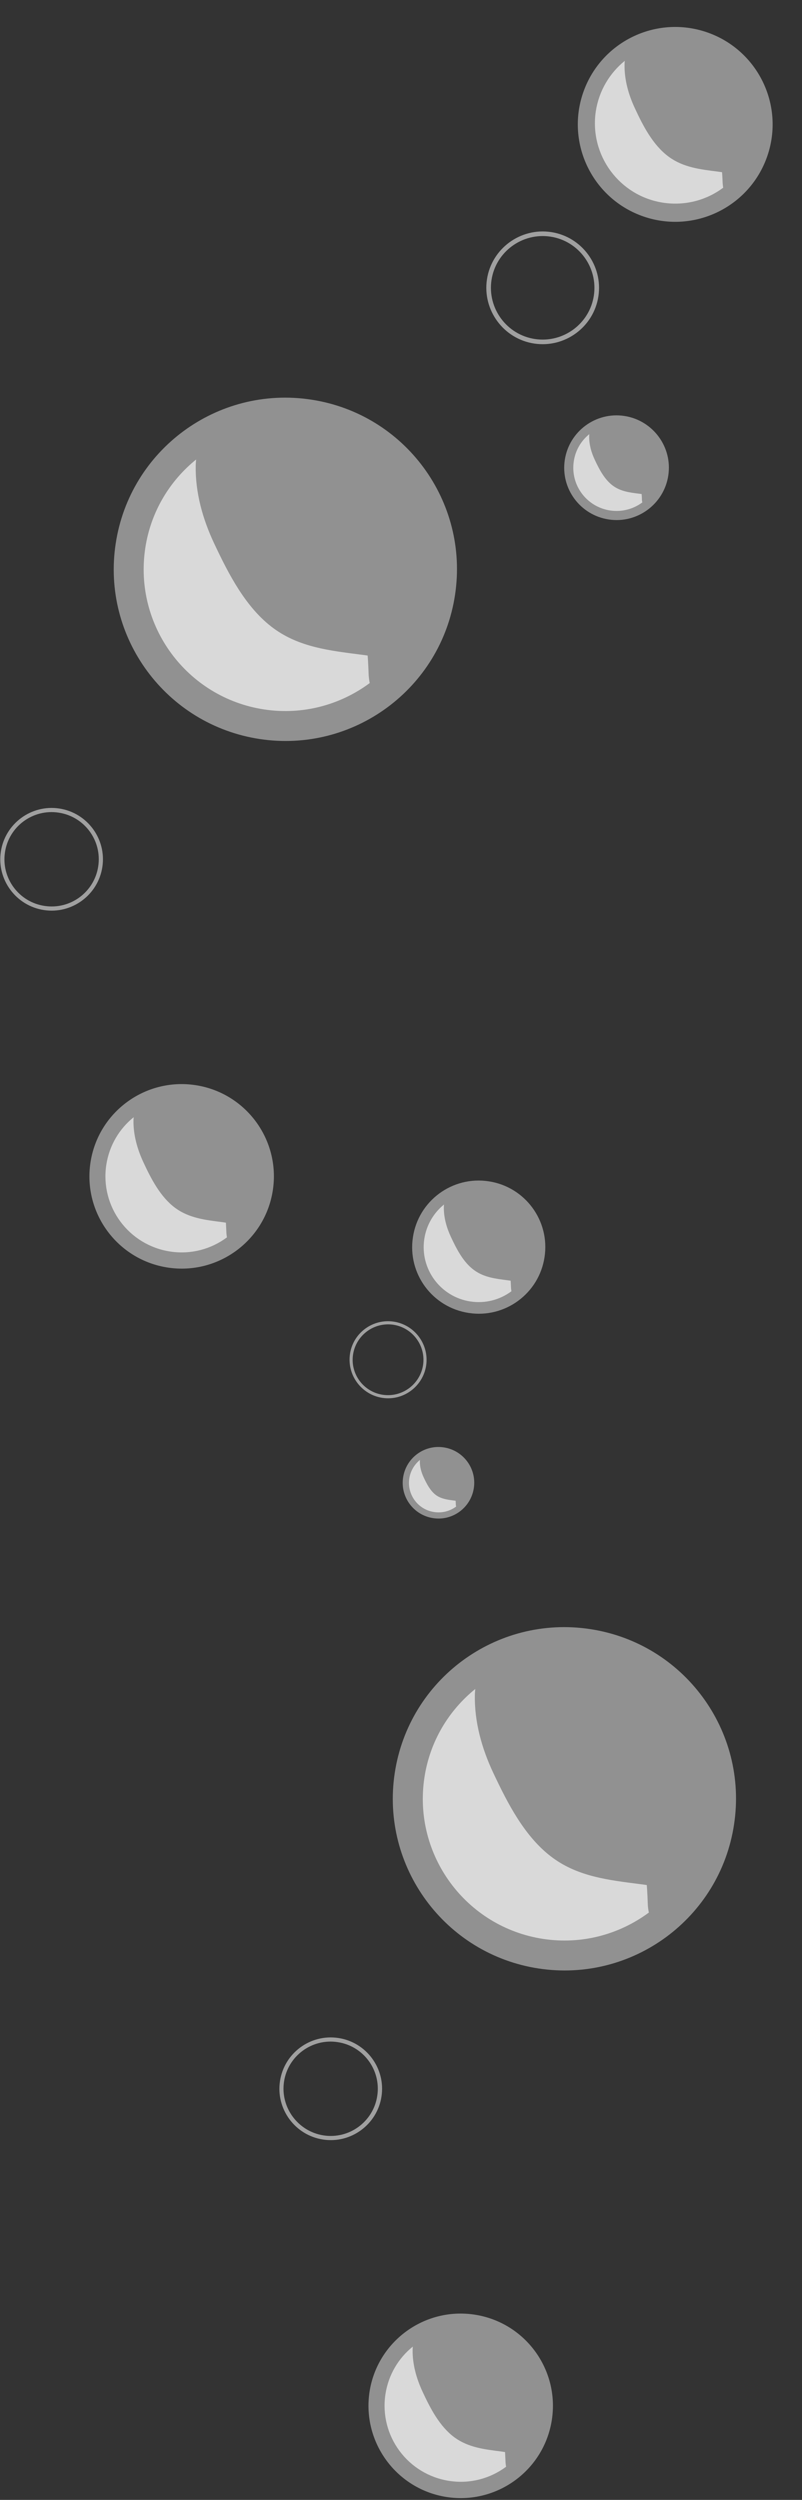 <svg width="172" height="536" viewBox="0 0 172 536" fill="none" xmlns="http://www.w3.org/2000/svg">
<rect x="0" y="0" width="172" height="536" fill="#333333" stroke="none"/>
<g opacity="0.73">
<path opacity="0.73" d="M118.203 49.76C124.788 50.758 129.333 56.944 128.335 63.529C127.337 70.115 121.152 74.66 114.566 73.662C107.981 72.665 103.436 66.479 104.434 59.893C105.431 53.308 111.617 48.763 118.203 49.76ZM114.722 72.687C120.775 73.596 126.451 69.428 127.36 63.375C128.269 57.322 124.1 51.645 118.047 50.736C111.994 49.827 106.318 53.996 105.409 60.049C104.5 66.102 108.669 71.778 114.722 72.687Z" fill="white"/>
</g>
<path opacity="0.46" d="M164.573 33.429C168.306 22.515 162.483 10.64 151.569 6.907C140.654 3.175 128.781 8.997 125.048 19.912C121.315 30.826 127.137 42.701 138.051 46.433C148.966 50.166 160.84 44.344 164.573 33.429Z" fill="white"/>
<path opacity="0.65" d="M154.986 39.317C154.964 38.963 154.92 37.61 154.853 36.922C154.543 36.878 154.232 36.834 153.922 36.79C150.219 36.324 146.539 35.903 143.435 33.619C140.042 31.136 137.914 26.989 136.184 23.264C134.787 20.293 133.878 17.056 133.945 13.774C133.945 13.53 133.967 13.287 133.989 13.043C130.774 15.659 128.468 19.406 127.781 23.841C126.362 33.264 132.836 42.045 142.237 43.464C146.96 44.173 151.55 42.909 155.097 40.248C155.053 39.938 155.008 39.628 154.986 39.317Z" fill="white"/>
<path opacity="0.46" d="M121.129 98.607C122.061 92.488 127.781 88.253 133.901 89.184C140.02 90.115 144.255 95.836 143.324 101.956C142.393 108.075 136.672 112.31 130.553 111.379C124.411 110.448 120.198 104.727 121.129 98.607Z" fill="white"/>
<path opacity="0.65" d="M137.67 107.211C137.67 107.033 137.648 106.301 137.603 105.925C137.426 105.902 137.271 105.88 137.093 105.858C135.098 105.614 133.125 105.37 131.462 104.151C129.644 102.82 128.491 100.581 127.559 98.585C126.805 96.989 126.318 95.259 126.362 93.485C126.362 93.352 126.384 93.219 126.384 93.086C124.655 94.483 123.413 96.501 123.058 98.896C122.282 103.951 125.763 108.674 130.841 109.45C133.391 109.827 135.852 109.14 137.758 107.721C137.714 107.565 137.692 107.388 137.67 107.211Z" fill="white"/>
<g opacity="0.73">
<path opacity="0.73" d="M84.457 283.373C88.958 284.06 92.062 288.273 91.397 292.774C90.71 297.275 86.497 300.401 81.996 299.714C77.495 299.026 74.391 294.814 75.056 290.313C75.721 285.789 79.956 282.685 84.457 283.373ZM82.085 299.049C86.231 299.67 90.089 296.809 90.732 292.685C91.353 288.539 88.492 284.681 84.368 284.038C80.222 283.417 76.364 286.277 75.721 290.401C75.078 294.548 77.938 298.428 82.085 299.049Z" fill="white"/>
</g>
<path opacity="0.46" d="M88.559 265.257C89.734 257.453 97.028 252.086 104.811 253.284C112.615 254.459 117.981 261.754 116.784 269.537C115.609 277.341 108.314 282.707 100.532 281.51C92.727 280.334 87.361 273.062 88.559 265.257Z" fill="white"/>
<path opacity="0.65" d="M109.6 276.233C109.578 275.989 109.555 275.08 109.511 274.592C109.289 274.57 109.09 274.525 108.868 274.503C106.34 274.171 103.835 273.905 101.684 272.33C99.356 270.645 97.915 267.785 96.718 265.236C95.764 263.196 95.144 261 95.188 258.739C95.188 258.561 95.21 258.406 95.232 258.251C93.037 260.025 91.463 262.597 90.997 265.634C90.022 272.064 94.456 278.073 100.886 279.049C104.123 279.537 107.249 278.672 109.688 276.854C109.644 276.654 109.622 276.455 109.6 276.233Z" fill="white"/>
<path opacity="0.46" d="M86.453 316.765C87.096 312.574 90.998 309.691 95.188 310.334C99.379 310.977 102.261 314.88 101.618 319.07C100.975 323.261 97.073 326.144 92.882 325.501C88.692 324.858 85.809 320.955 86.453 316.765Z" fill="white"/>
<path opacity="0.65" d="M97.76 322.663C97.76 322.53 97.738 322.042 97.716 321.776C97.605 321.754 97.494 321.732 97.383 321.732C96.031 321.554 94.678 321.399 93.525 320.579C92.284 319.67 91.508 318.14 90.865 316.765C90.355 315.679 90.022 314.481 90.045 313.284C90.045 313.195 90.067 313.106 90.067 313.018C88.892 313.971 88.027 315.368 87.783 316.987C87.251 320.445 89.645 323.683 93.104 324.193C94.834 324.459 96.519 323.993 97.827 323.017C97.805 322.884 97.783 322.774 97.76 322.663Z" fill="white"/>
<g opacity="0.73">
<path opacity="0.73" d="M12.708 173.351C18.717 174.26 22.863 179.892 21.954 185.879C21.045 191.888 15.413 196.034 9.426 195.125C3.418 194.216 -0.728 188.584 0.181 182.598C1.09 176.589 6.721 172.442 12.708 173.351ZM9.559 194.238C15.08 195.081 20.246 191.267 21.067 185.746C21.909 180.225 18.096 175.059 12.575 174.238C7.054 173.396 1.888 177.209 1.068 182.73C0.225 188.251 4.039 193.418 9.559 194.238Z" fill="white"/>
</g>
<path opacity="0.46" d="M24.814 116.545C27.852 96.457 46.609 82.621 66.719 85.681C86.807 88.719 100.643 107.477 97.583 127.587C94.545 147.676 75.788 161.511 55.678 158.452C35.59 155.392 21.754 136.634 24.814 116.545Z" fill="white"/>
<path opacity="0.65" d="M79.069 144.793C79.047 144.172 78.958 141.8 78.847 140.558C78.293 140.47 77.761 140.403 77.207 140.336C70.688 139.494 64.214 138.762 58.715 134.749C52.729 130.381 49.004 123.042 45.922 116.501C43.461 111.268 41.864 105.569 41.975 99.782C41.975 99.339 42.042 98.939 42.064 98.518C36.388 103.108 32.331 109.738 31.155 117.52C28.65 134.106 40.046 149.583 56.631 152.11C64.968 153.374 73.016 151.113 79.291 146.456C79.18 145.902 79.114 145.348 79.069 144.793Z" fill="white"/>
<path opacity="0.46" d="M19.404 249.249C21.044 238.451 31.133 231.023 41.931 232.664C52.728 234.304 60.156 244.393 58.515 255.192C56.875 265.99 46.786 273.418 35.989 271.777C25.191 270.136 17.763 260.047 19.404 249.249Z" fill="white"/>
<path opacity="0.65" d="M48.56 264.437C48.538 264.104 48.493 262.818 48.449 262.153C48.161 262.109 47.85 262.064 47.562 262.02C44.059 261.576 40.578 261.178 37.629 259.027C34.414 256.677 32.397 252.73 30.756 249.205C29.448 246.389 28.583 243.329 28.627 240.225C28.627 240.003 28.649 239.759 28.672 239.537C25.612 241.998 23.439 245.568 22.796 249.759C21.444 258.672 27.585 266.987 36.498 268.339C40.977 269.027 45.301 267.807 48.671 265.301C48.627 265.035 48.582 264.725 48.56 264.437Z" fill="white"/>
<g opacity="0.73">
<path opacity="0.73" d="M72.573 436.963C78.581 437.873 82.728 443.504 81.819 449.491C80.909 455.5 75.278 459.646 69.291 458.737C63.282 457.828 59.136 452.196 60.045 446.209C60.955 440.2 66.564 436.054 72.573 436.963ZM69.402 457.85C74.923 458.693 80.089 454.879 80.909 449.358C81.752 443.837 77.938 438.671 72.418 437.85C66.897 437.008 61.73 440.821 60.91 446.342C60.09 451.841 63.903 457.007 69.402 457.85Z" fill="white"/>
</g>
<path opacity="0.46" d="M84.657 380.156C87.694 360.068 106.452 346.232 126.562 349.292C146.65 352.33 160.485 371.088 157.425 391.198C154.388 411.287 135.63 425.123 115.52 422.063C95.432 419.003 81.619 400.245 84.657 380.156Z" fill="white"/>
<path opacity="0.65" d="M138.934 408.404C138.912 407.783 138.823 405.411 138.712 404.169C138.158 404.081 137.626 404.014 137.071 403.948C130.553 403.105 124.079 402.373 118.58 398.36C112.594 393.992 108.869 386.653 105.787 380.112C103.326 374.879 101.729 369.181 101.84 363.394C101.84 362.951 101.907 362.552 101.929 362.13C96.253 366.72 92.195 373.35 91.02 381.132C88.515 397.717 99.911 413.194 116.496 415.721C124.832 416.985 132.881 414.723 139.156 410.067C139.045 409.513 138.956 408.959 138.934 408.404Z" fill="white"/>
<path opacity="0.46" d="M79.246 512.86C80.887 502.062 90.975 494.635 101.773 496.275C112.571 497.916 119.999 508.005 118.358 518.803C116.717 529.601 106.629 537.028 95.831 535.388C85.055 533.747 77.628 523.659 79.246 512.86Z" fill="white"/>
<path opacity="0.65" d="M108.425 528.027C108.403 527.694 108.358 526.408 108.314 525.743C108.026 525.698 107.715 525.654 107.427 525.61C103.924 525.166 100.443 524.767 97.494 522.616C94.279 520.266 92.261 516.319 90.621 512.794C89.312 509.978 88.448 506.918 88.492 503.813C88.492 503.592 88.514 503.348 88.536 503.126C85.477 505.587 83.304 509.157 82.661 513.348C81.308 522.261 87.45 530.576 96.363 531.929C100.842 532.616 105.166 531.397 108.536 528.891C108.491 528.625 108.447 528.337 108.425 528.027Z" fill="white"/>
</svg>
